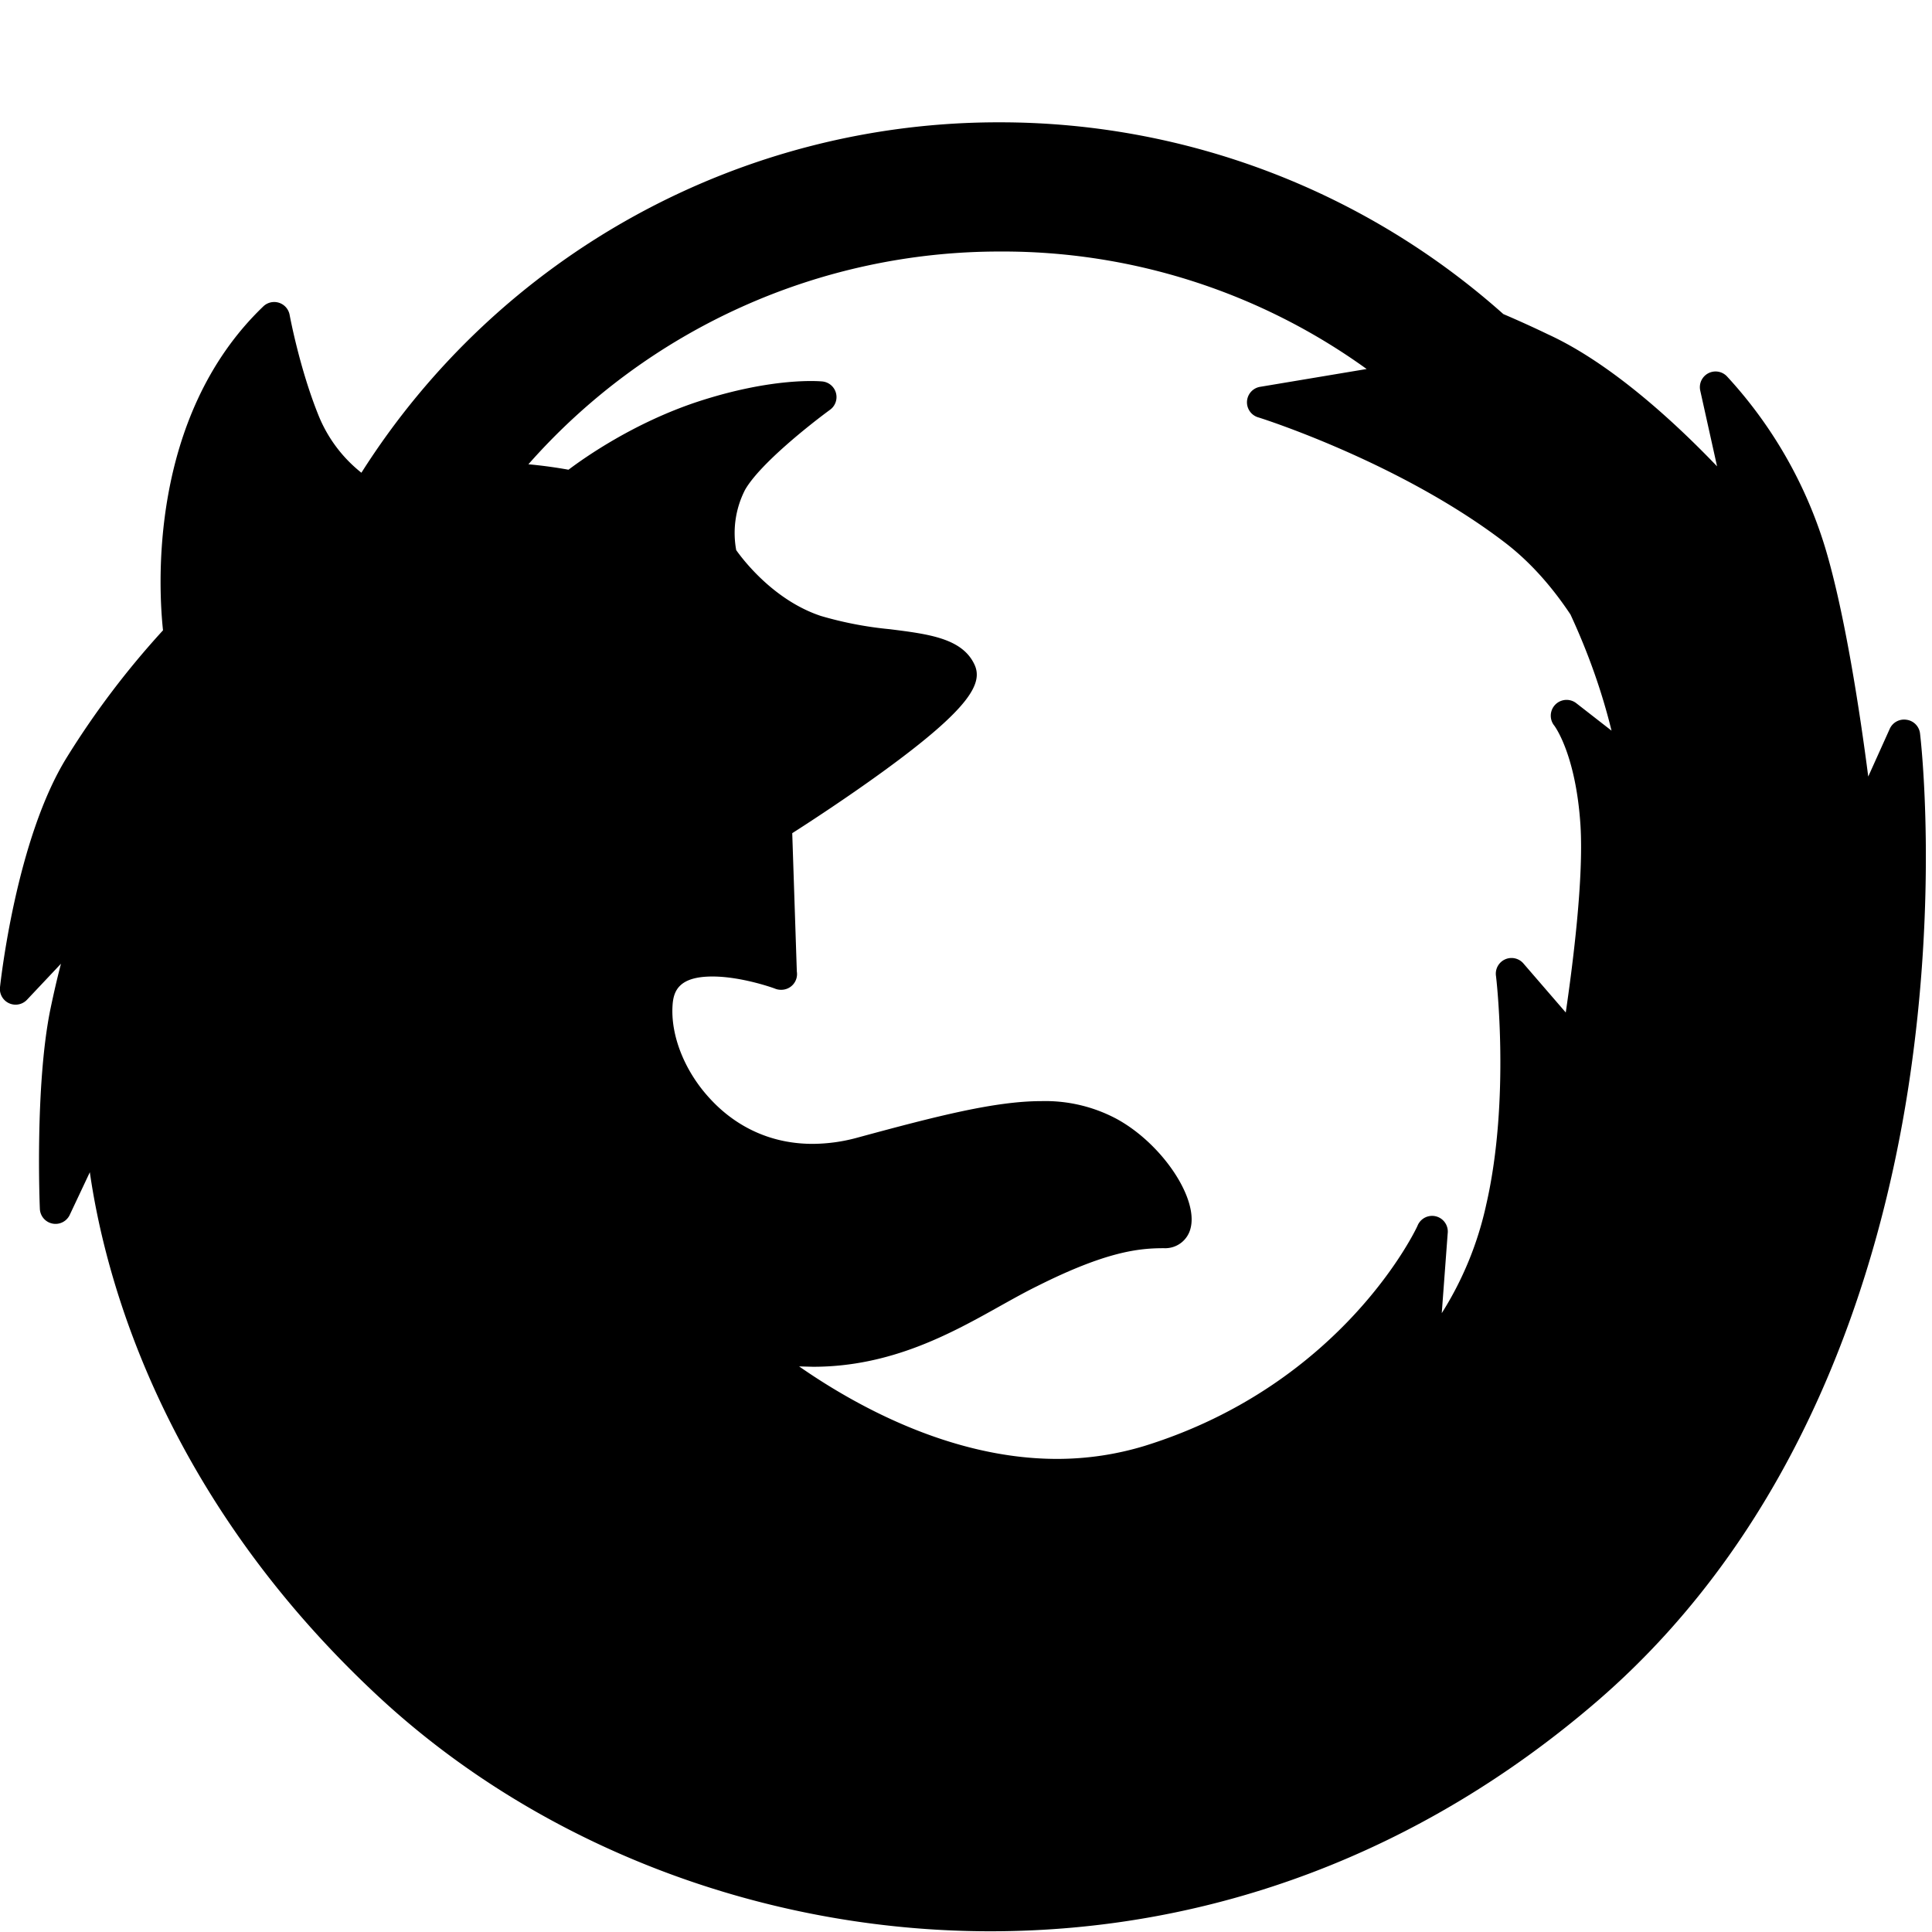 <svg xmlns="http://www.w3.org/2000/svg" width="16" height="16" viewBox="0 0 16 16">
    <path fill-rule="evenodd" d="M15.79 5.961a.13.13 0 0 0-.14.075l-.178.395c-.067-.519-.193-1.355-.359-1.903a3.664 3.664 0 0 0-.812-1.412.13.13 0 0 0-.22.12l.139.626c-.334-.349-.87-.85-1.4-1.093a9.105 9.105 0 0 0-.37-.168 6.264 6.264 0 0 0-4.164-1.588 6.246 6.246 0 0 0-5.293 2.902 1.16 1.16 0 0 1-.352-.467c-.16-.393-.241-.834-.242-.838a.13.13 0 0 0-.219-.072c-.96.921-.865 2.357-.83 2.682a7.072 7.072 0 0 0-.794 1.048C.134 6.944.006 8.125 0 8.175a.13.13 0 0 0 .225.103l.28-.297c-.03.114-.06.243-.09.388C.29 8.996.328 9.967.33 10.008a.13.13 0 0 0 .249.05l.165-.35c.122.853.59 2.666 2.385 4.337 1.33 1.238 3.179 1.949 5.073 1.949 1.84 0 3.576-.658 5.021-1.902 1.71-1.473 2.347-3.576 2.58-5.08.251-1.625.104-2.885.098-2.937a.13.13 0 0 0-.11-.114zm-2.919.047c.002.003.18.235.218.83.027.445-.065 1.158-.122 1.547l-.349-.404a.13.13 0 0 0-.229.101c.002.01.12 1.017-.08 1.891a2.791 2.791 0 0 1-.369.902l.049-.659a.13.13 0 0 0-.25-.064c-.005.013-.609 1.31-2.262 1.823-.231.07-.474.107-.723.107-.882 0-1.682-.45-2.136-.766l.116.003c.65 0 1.15-.28 1.552-.505.106-.059.206-.115.302-.162.577-.29.846-.315 1.052-.315a.216.216 0 0 0 .22-.166c.064-.251-.238-.7-.611-.904a1.254 1.254 0 0 0-.623-.148c-.381 0-.854.12-1.531.304a1.42 1.42 0 0 1-.365.05c-.415 0-.69-.201-.846-.37-.212-.226-.332-.526-.314-.78.008-.117.053-.236.33-.236.246 0 .52.1.522.102a.13.13 0 0 0 .046.008h.001a.13.13 0 0 0 .13-.151L6.561 6.9c.132-.084.448-.29.751-.51.735-.534.833-.738.755-.893-.104-.212-.379-.246-.696-.286a3.054 3.054 0 0 1-.573-.11c-.388-.129-.643-.463-.701-.545a.784.784 0 0 1 .073-.499c.123-.216.549-.55.702-.662a.13.13 0 0 0-.062-.236c-.013-.001-.404-.04-1.042.171-.52.174-.922.456-1.06.56a3.823 3.823 0 0 0-.332-.045 5.202 5.202 0 0 1 3.909-1.762 5.15 5.15 0 0 1 3.033.973l-.879.147a.13.13 0 0 0-.017.254c.012.003 1.182.373 2.055 1.047.195.152.372.349.529.585.145.313.26.635.34.962l-.294-.229a.131.131 0 0 0-.182.185z"/>
</svg>
